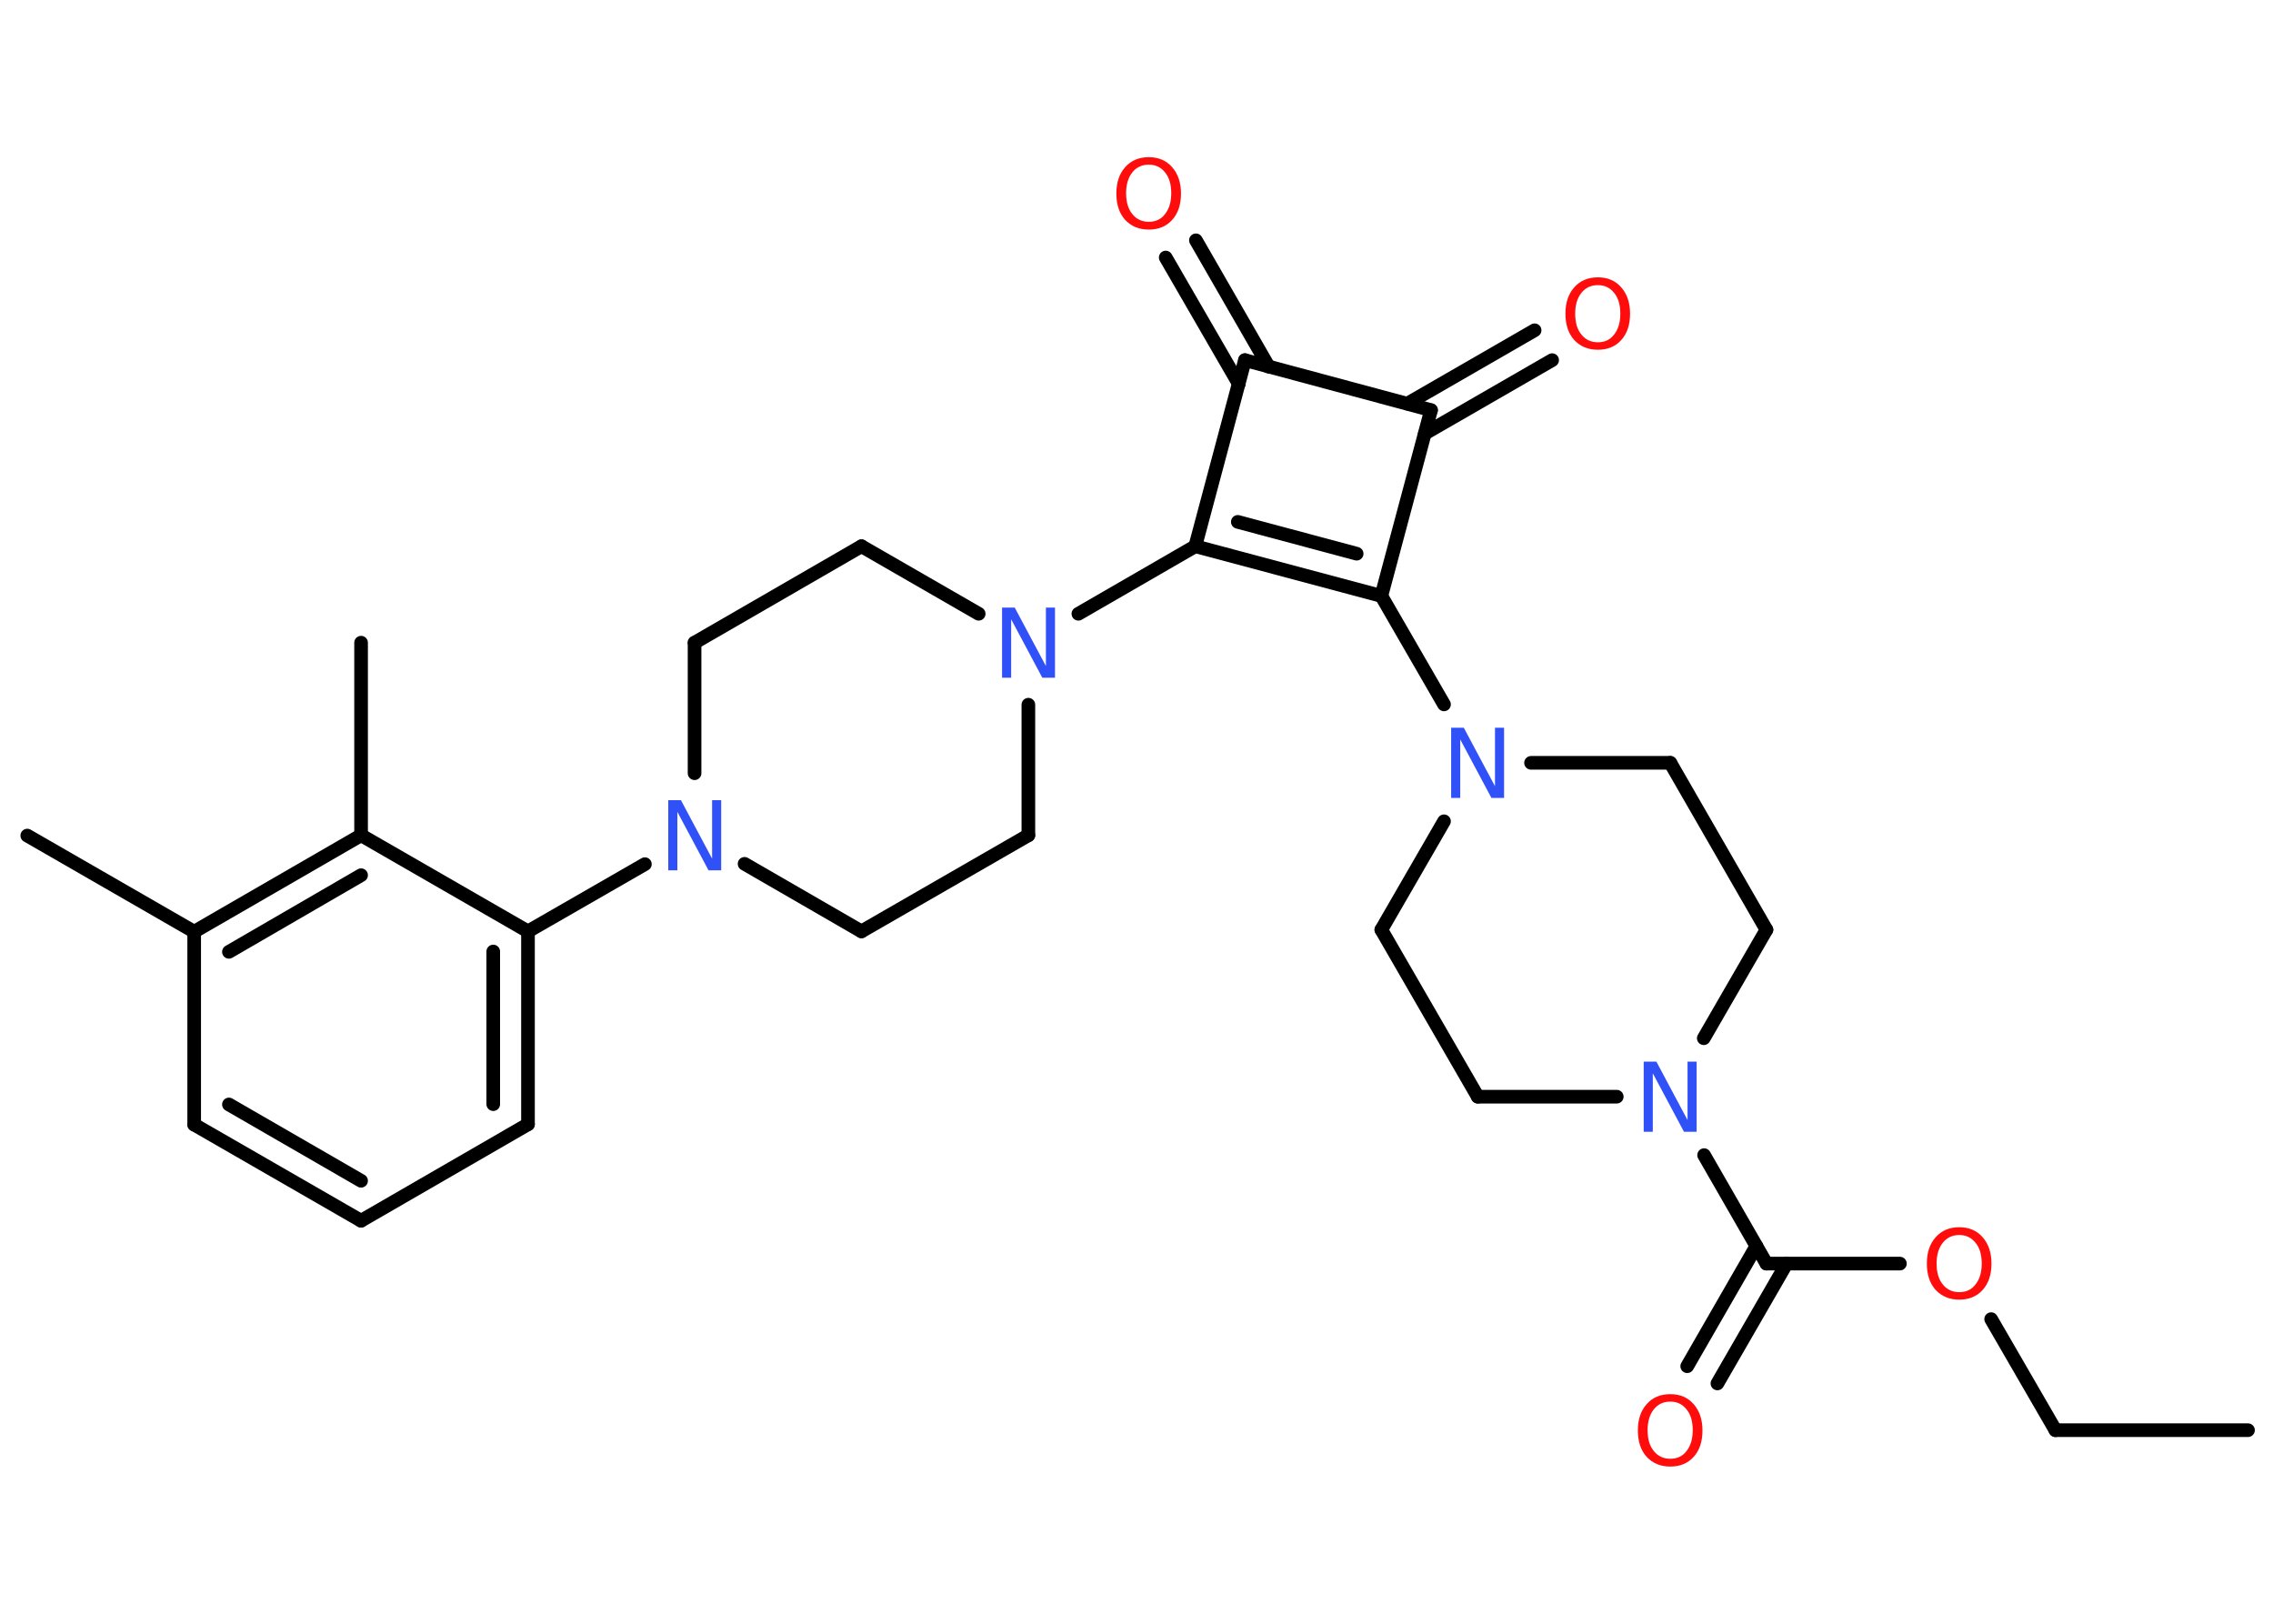 <?xml version='1.0' encoding='UTF-8'?>
<!DOCTYPE svg PUBLIC "-//W3C//DTD SVG 1.1//EN" "http://www.w3.org/Graphics/SVG/1.1/DTD/svg11.dtd">
<svg version='1.2' xmlns='http://www.w3.org/2000/svg' xmlns:xlink='http://www.w3.org/1999/xlink' width='70.0mm' height='50.0mm' viewBox='0 0 70.0 50.0'>
  <desc>Generated by the Chemistry Development Kit (http://github.com/cdk)</desc>
  <g stroke-linecap='round' stroke-linejoin='round' stroke='#000000' stroke-width='.42' fill='#FF0D0D'>
    <rect x='.0' y='.0' width='70.0' height='50.0' fill='#FFFFFF' stroke='none'/>
    <g id='mol1' class='mol'>
      <line id='mol1bnd1' class='bond' x1='69.23' y1='44.04' x2='63.3' y2='44.04'/>
      <line id='mol1bnd2' class='bond' x1='63.3' y1='44.04' x2='61.32' y2='40.62'/>
      <line id='mol1bnd3' class='bond' x1='58.51' y1='38.91' x2='54.4' y2='38.91'/>
      <g id='mol1bnd4' class='bond'>
        <line x1='55.02' y1='38.91' x2='52.89' y2='42.6'/>
        <line x1='54.09' y1='38.37' x2='51.96' y2='42.07'/>
      </g>
      <line id='mol1bnd5' class='bond' x1='54.4' y1='38.91' x2='52.48' y2='35.57'/>
      <line id='mol1bnd6' class='bond' x1='52.47' y1='31.97' x2='54.4' y2='28.63'/>
      <line id='mol1bnd7' class='bond' x1='54.4' y1='28.63' x2='51.44' y2='23.49'/>
      <line id='mol1bnd8' class='bond' x1='51.44' y1='23.49' x2='47.15' y2='23.49'/>
      <line id='mol1bnd9' class='bond' x1='44.47' y1='21.69' x2='42.54' y2='18.35'/>
      <g id='mol1bnd10' class='bond'>
        <line x1='36.81' y1='16.82' x2='42.54' y2='18.35'/>
        <line x1='38.12' y1='16.07' x2='41.78' y2='17.05'/>
      </g>
      <line id='mol1bnd11' class='bond' x1='36.81' y1='16.82' x2='33.21' y2='18.9'/>
      <line id='mol1bnd12' class='bond' x1='30.14' y1='18.9' x2='26.53' y2='16.82'/>
      <line id='mol1bnd13' class='bond' x1='26.53' y1='16.82' x2='21.39' y2='19.79'/>
      <line id='mol1bnd14' class='bond' x1='21.39' y1='19.79' x2='21.39' y2='23.81'/>
      <line id='mol1bnd15' class='bond' x1='19.86' y1='26.61' x2='16.26' y2='28.68'/>
      <g id='mol1bnd16' class='bond'>
        <line x1='16.26' y1='34.62' x2='16.26' y2='28.68'/>
        <line x1='15.19' y1='34.0' x2='15.19' y2='29.3'/>
      </g>
      <line id='mol1bnd17' class='bond' x1='16.26' y1='34.62' x2='11.12' y2='37.59'/>
      <g id='mol1bnd18' class='bond'>
        <line x1='5.98' y1='34.63' x2='11.12' y2='37.59'/>
        <line x1='7.05' y1='34.01' x2='11.12' y2='36.36'/>
      </g>
      <line id='mol1bnd19' class='bond' x1='5.98' y1='34.63' x2='5.98' y2='28.69'/>
      <line id='mol1bnd20' class='bond' x1='5.98' y1='28.69' x2='.84' y2='25.73'/>
      <g id='mol1bnd21' class='bond'>
        <line x1='11.12' y1='25.72' x2='5.98' y2='28.69'/>
        <line x1='11.12' y1='26.95' x2='7.05' y2='29.31'/>
      </g>
      <line id='mol1bnd22' class='bond' x1='16.26' y1='28.68' x2='11.12' y2='25.72'/>
      <line id='mol1bnd23' class='bond' x1='11.12' y1='25.72' x2='11.12' y2='19.79'/>
      <line id='mol1bnd24' class='bond' x1='22.93' y1='26.6' x2='26.53' y2='28.68'/>
      <line id='mol1bnd25' class='bond' x1='26.53' y1='28.68' x2='31.67' y2='25.72'/>
      <line id='mol1bnd26' class='bond' x1='31.67' y1='21.7' x2='31.67' y2='25.72'/>
      <line id='mol1bnd27' class='bond' x1='36.81' y1='16.82' x2='38.34' y2='11.09'/>
      <g id='mol1bnd28' class='bond'>
        <line x1='38.15' y1='11.82' x2='35.9' y2='7.93'/>
        <line x1='39.07' y1='11.29' x2='36.83' y2='7.4'/>
      </g>
      <line id='mol1bnd29' class='bond' x1='38.34' y1='11.09' x2='44.07' y2='12.63'/>
      <line id='mol1bnd30' class='bond' x1='42.54' y1='18.35' x2='44.07' y2='12.63'/>
      <g id='mol1bnd31' class='bond'>
        <line x1='43.34' y1='12.43' x2='47.26' y2='10.17'/>
        <line x1='43.88' y1='13.35' x2='47.8' y2='11.09'/>
      </g>
      <line id='mol1bnd32' class='bond' x1='44.47' y1='25.29' x2='42.54' y2='28.63'/>
      <line id='mol1bnd33' class='bond' x1='42.54' y1='28.63' x2='45.51' y2='33.77'/>
      <line id='mol1bnd34' class='bond' x1='49.79' y1='33.77' x2='45.51' y2='33.77'/>
      <path id='mol1atm3' class='atom' d='M60.34 38.03q-.32 .0 -.51 .24q-.19 .24 -.19 .64q.0 .41 .19 .64q.19 .24 .51 .24q.32 .0 .5 -.24q.19 -.24 .19 -.64q.0 -.41 -.19 -.64q-.19 -.24 -.5 -.24zM60.34 37.79q.45 .0 .72 .31q.27 .31 .27 .81q.0 .51 -.27 .81q-.27 .3 -.72 .3q-.45 .0 -.73 -.3q-.27 -.3 -.27 -.81q.0 -.51 .27 -.81q.27 -.31 .73 -.31z' stroke='none'/>
      <path id='mol1atm5' class='atom' d='M51.44 43.16q-.32 .0 -.51 .24q-.19 .24 -.19 .64q.0 .41 .19 .64q.19 .24 .51 .24q.32 .0 .5 -.24q.19 -.24 .19 -.64q.0 -.41 -.19 -.64q-.19 -.24 -.5 -.24zM51.44 42.93q.45 .0 .72 .31q.27 .31 .27 .81q.0 .51 -.27 .81q-.27 .3 -.72 .3q-.45 .0 -.73 -.3q-.27 -.3 -.27 -.81q.0 -.51 .27 -.81q.27 -.31 .73 -.31z' stroke='none'/>
      <path id='mol1atm6' class='atom' d='M50.62 32.69h.39l.96 1.8v-1.8h.28v2.16h-.39l-.96 -1.8v1.8h-.28v-2.16z' stroke='none' fill='#3050F8'/>
      <path id='mol1atm9' class='atom' d='M44.69 22.41h.39l.96 1.8v-1.8h.28v2.16h-.39l-.96 -1.8v1.8h-.28v-2.16z' stroke='none' fill='#3050F8'/>
      <path id='mol1atm12' class='atom' d='M30.86 18.71h.39l.96 1.8v-1.8h.28v2.16h-.39l-.96 -1.8v1.8h-.28v-2.16z' stroke='none' fill='#3050F8'/>
      <path id='mol1atm15' class='atom' d='M20.58 24.64h.39l.96 1.8v-1.8h.28v2.16h-.39l-.96 -1.8v1.8h-.28v-2.16z' stroke='none' fill='#3050F8'/>
      <path id='mol1atm27' class='atom' d='M35.38 5.07q-.32 .0 -.51 .24q-.19 .24 -.19 .64q.0 .41 .19 .64q.19 .24 .51 .24q.32 .0 .5 -.24q.19 -.24 .19 -.64q.0 -.41 -.19 -.64q-.19 -.24 -.5 -.24zM35.38 4.84q.45 .0 .72 .31q.27 .31 .27 .81q.0 .51 -.27 .81q-.27 .3 -.72 .3q-.45 .0 -.73 -.3q-.27 -.3 -.27 -.81q.0 -.51 .27 -.81q.27 -.31 .73 -.31z' stroke='none'/>
      <path id='mol1atm29' class='atom' d='M49.21 8.78q-.32 .0 -.51 .24q-.19 .24 -.19 .64q.0 .41 .19 .64q.19 .24 .51 .24q.32 .0 .5 -.24q.19 -.24 .19 -.64q.0 -.41 -.19 -.64q-.19 -.24 -.5 -.24zM49.21 8.54q.45 .0 .72 .31q.27 .31 .27 .81q.0 .51 -.27 .81q-.27 .3 -.72 .3q-.45 .0 -.73 -.3q-.27 -.3 -.27 -.81q.0 -.51 .27 -.81q.27 -.31 .73 -.31z' stroke='none'/>
    </g>
  </g>
</svg>

